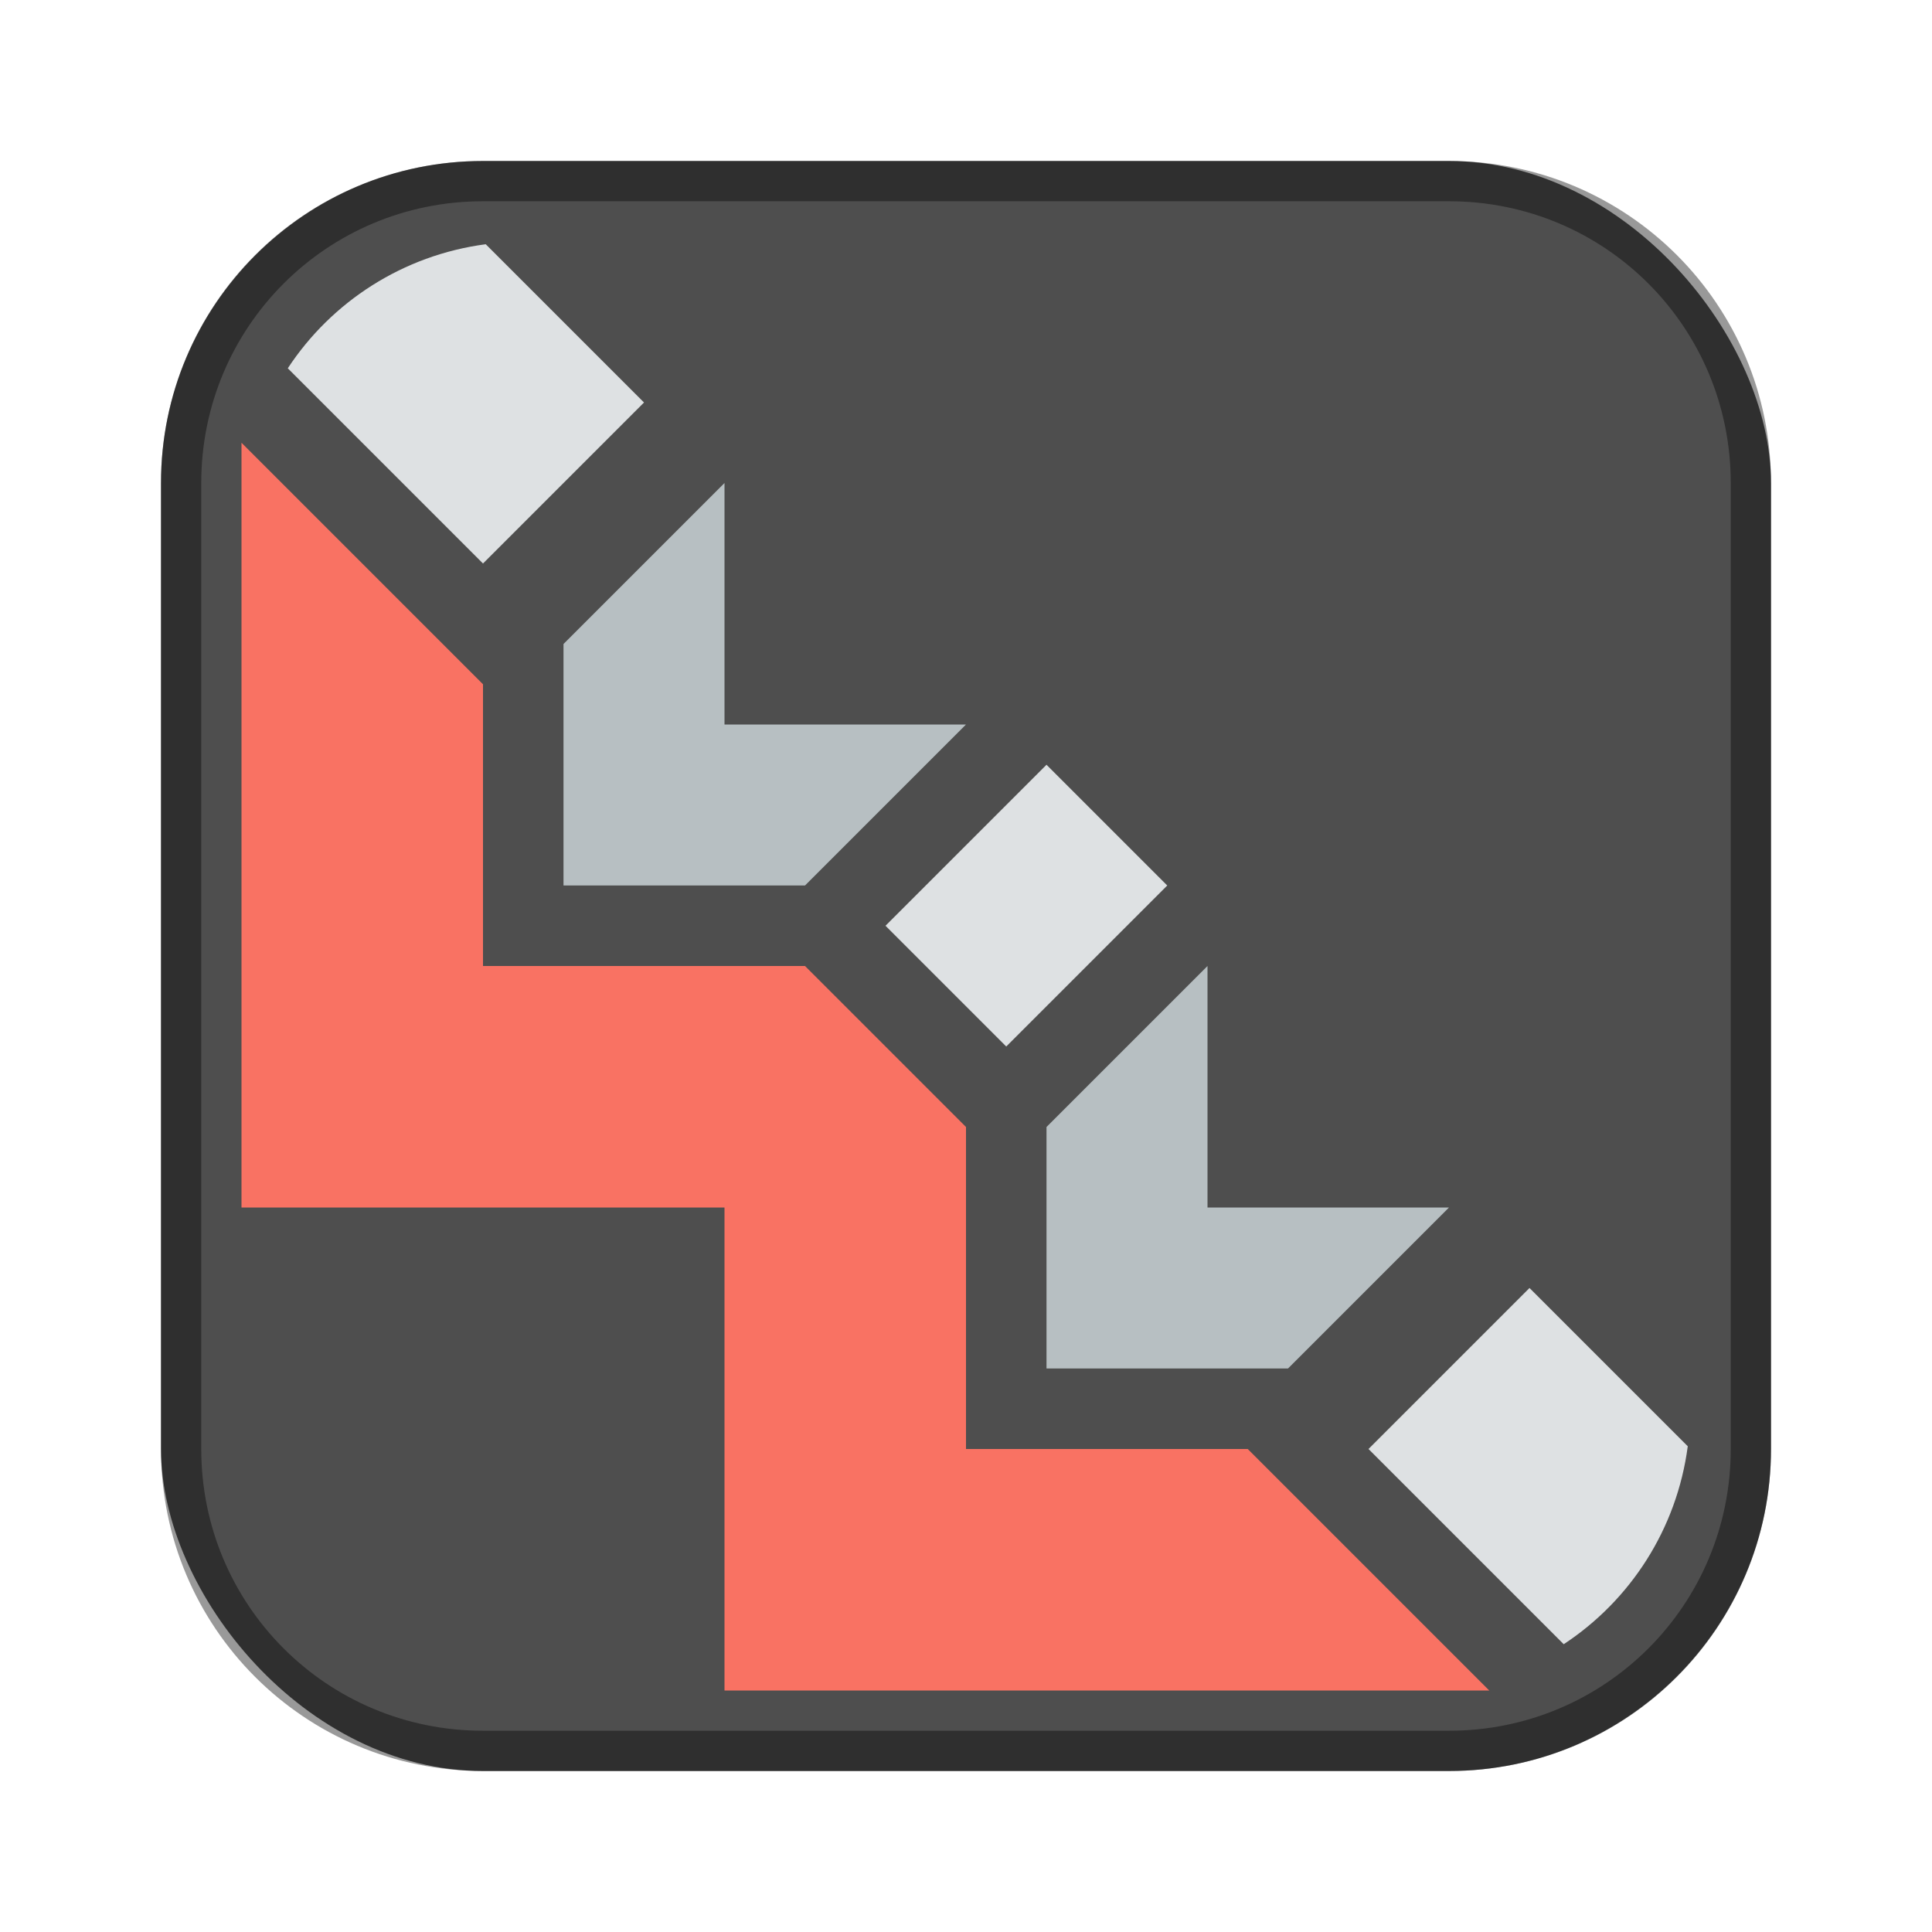 <?xml version="1.0" encoding="UTF-8"?>
<!-- Created with Inkscape (http://www.inkscape.org/) -->
<svg id="SVGRoot" width="48px" height="48px" version="1.1" viewBox="0 0 48 48" xmlns="http://www.w3.org/2000/svg" xmlns:cc="http://creativecommons.org/ns#" xmlns:dc="http://purl.org/dc/elements/1.1/" xmlns:rdf="http://www.w3.org/1999/02/22-rdf-syntax-ns#">
 <defs id="defs815">
  <style id="style819">.cls-1{fill:none;stroke:#fff;stroke-linecap:round;stroke-linejoin:round;}</style>
 </defs>
 <g id="layer1">
  <rect id="rect1373-5" x="4" y="4" width="40" height="40" ry="8" fill="#4e4e4e" fill-rule="evenodd" style="paint-order:stroke fill markers"/>
  <path id="rect817" d="m12 4c-4.432 0-8 3.568-8 8v24c0 4.432 3.568 8 8 8h24c4.432 0 8-3.568 8-8v-24c0-4.432-3.568-8-8-8h-24zm0 1h24c3.878 0 7 3.122 7 7v24c0 3.878-3.122 7-7 7h-24c-3.878 0-7-3.122-7-7v-24c0-3.878 3.122-7 7-7z" fill-rule="evenodd" opacity=".4" style="paint-order:stroke fill markers"/>
  <path id="path820" d="m6 11v19h12v12h19l-6-6h-7v-8l-4-4h-8v-7z" fill="#f97263"/>
  <path id="path842" d="m26 28v6h6l4-4h-6v-6z" fill="#b7bfc2"/>
  <path id="path842-3" d="m14 16v6h6l4-4h-6v-6z" fill="#b7bfc2"/>
  <path id="path941" d="m12.068 6.068c-2.059 0.272-3.83 1.428-4.918 3.082l4.85 4.85 4-4-3.932-3.932z" fill="#dee1e3"/>
  <path id="path941-7-2" d="m25 26 4-4-3-3-4 4z" fill="#dee1e3"/>
  <path id="path941-2" d="m38 32-4 4 4.85 4.85c1.654-1.088 2.81-2.859 3.082-4.918l-3.932-3.932z" fill="#dee1e3"/>
 </g>
</svg>
